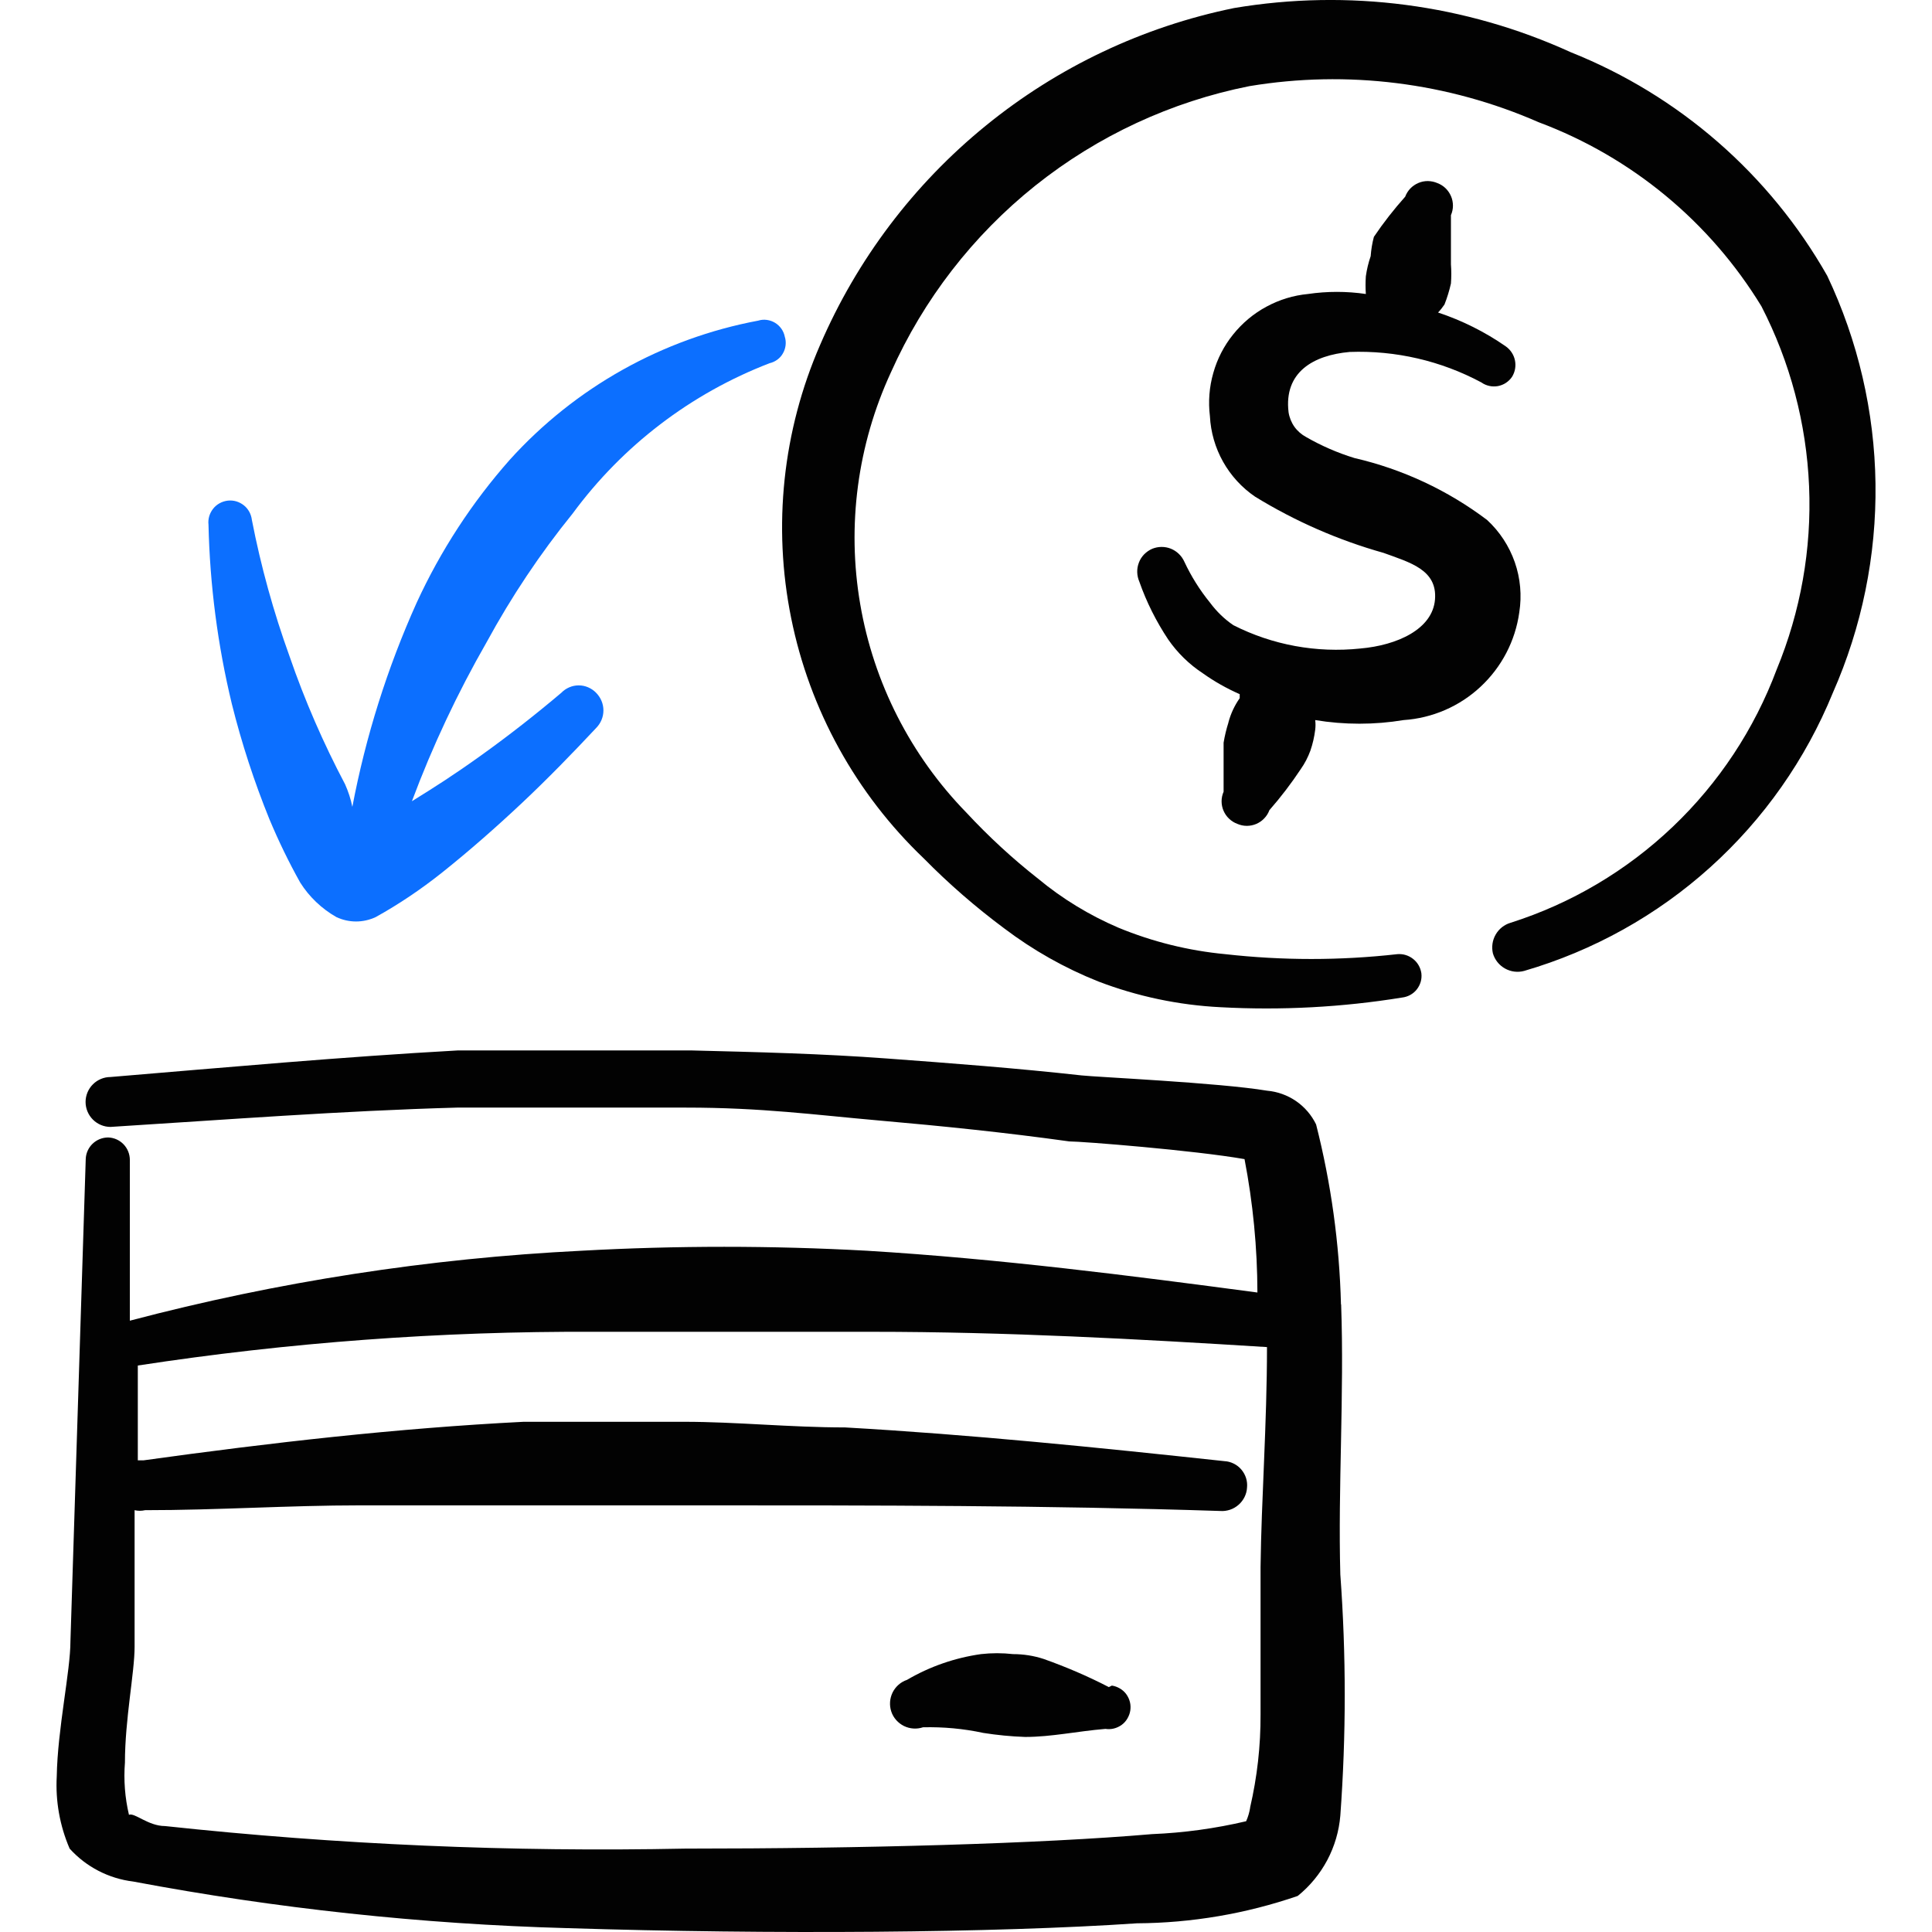 <svg xmlns="http://www.w3.org/2000/svg" fill="none" viewBox="0 0 24 24" id="Credit-Card-Dollar--Streamline-Freehand">
  <desc>
    Credit Card Dollar Streamline Icon: https://streamlinehq.com
  </desc>
  <path fill="#020202" fill-rule="evenodd" d="M15.26 8.976c-0.026 0.082 -0.046 0.165 -0.06 0.25v0.609c-0.016 0.037 -0.025 0.077 -0.025 0.118 -0 0.041 0.008 0.081 0.024 0.118 0.016 0.037 0.039 0.071 0.069 0.099 0.029 0.028 0.064 0.05 0.102 0.064 0.037 0.016 0.077 0.025 0.118 0.025 0.041 0 0.081 -0.008 0.118 -0.024 0.037 -0.016 0.071 -0.039 0.099 -0.069 0.028 -0.029 0.05 -0.064 0.064 -0.102 0.141 -0.161 0.271 -0.331 0.389 -0.509 0.05 -0.071 0.09 -0.148 0.12 -0.23 0.029 -0.084 0.049 -0.171 0.06 -0.26 0.005 -0.04 0.005 -0.08 0 -0.12 0.364 0.06 0.735 0.06 1.098 0 0.357 -0.024 0.695 -0.17 0.956 -0.414 0.262 -0.244 0.432 -0.57 0.481 -0.924 0.033 -0.209 0.014 -0.424 -0.056 -0.624 -0.07 -0.2 -0.188 -0.38 -0.344 -0.524 -0.489 -0.369 -1.05 -0.631 -1.647 -0.769 -0.209 -0.064 -0.409 -0.151 -0.599 -0.26 -0.058 -0.031 -0.109 -0.075 -0.147 -0.128 -0.038 -0.054 -0.063 -0.116 -0.073 -0.181 -0.06 -0.499 0.309 -0.709 0.759 -0.749 0.57 -0.021 1.135 0.11 1.637 0.379 0.029 0.021 0.062 0.035 0.098 0.043 0.035 0.008 0.071 0.008 0.107 0.002 0.035 -0.007 0.069 -0.02 0.099 -0.04 0.03 -0.02 0.056 -0.045 0.076 -0.075 0.038 -0.061 0.051 -0.135 0.036 -0.206 -0.015 -0.071 -0.057 -0.133 -0.116 -0.174 -0.258 -0.179 -0.541 -0.32 -0.839 -0.419 0.03 -0.031 0.056 -0.064 0.08 -0.1 0.033 -0.084 0.06 -0.171 0.08 -0.26 0.006 -0.08 0.006 -0.16 0 -0.24v-0.609c0.016 -0.037 0.025 -0.077 0.025 -0.118 0 -0.041 -0.008 -0.081 -0.024 -0.118 -0.016 -0.037 -0.039 -0.071 -0.068 -0.099 -0.029 -0.028 -0.064 -0.05 -0.102 -0.064 -0.037 -0.016 -0.077 -0.024 -0.118 -0.025 -0.041 -0 -0.081 0.008 -0.118 0.024 -0.037 0.016 -0.071 0.039 -0.099 0.068 -0.028 0.029 -0.05 0.064 -0.064 0.102 -0.141 0.158 -0.271 0.324 -0.389 0.499 -0.021 0.078 -0.034 0.159 -0.04 0.24 -0.028 0.081 -0.048 0.165 -0.06 0.25 -0.005 0.073 -0.005 0.147 0 0.22 -0.238 -0.035 -0.481 -0.035 -0.719 0 -0.181 0.017 -0.356 0.071 -0.515 0.157 -0.16 0.086 -0.3 0.203 -0.414 0.345 -0.114 0.141 -0.198 0.304 -0.247 0.479 -0.05 0.174 -0.064 0.357 -0.042 0.537 0.01 0.198 0.066 0.392 0.163 0.565 0.097 0.173 0.233 0.322 0.397 0.434 0.498 0.306 1.035 0.541 1.597 0.699 0.33 0.12 0.669 0.21 0.639 0.579 -0.03 0.369 -0.469 0.569 -0.928 0.609 -0.543 0.057 -1.091 -0.043 -1.577 -0.29 -0.112 -0.076 -0.209 -0.171 -0.29 -0.28 -0.127 -0.156 -0.234 -0.327 -0.319 -0.509 -0.033 -0.073 -0.093 -0.131 -0.167 -0.161 -0.075 -0.03 -0.158 -0.029 -0.232 0.001 -0.037 0.016 -0.071 0.04 -0.1 0.069 -0.028 0.029 -0.051 0.064 -0.065 0.102 -0.015 0.038 -0.022 0.079 -0.021 0.119 0.001 0.041 0.01 0.081 0.026 0.118 0.089 0.254 0.21 0.495 0.359 0.719 0.115 0.166 0.261 0.309 0.429 0.419 0.143 0.102 0.297 0.189 0.459 0.26v0.05c-0.064 0.091 -0.111 0.192 -0.14 0.3Z" clip-rule="evenodd" stroke-width="1"></path>
  <path fill="#020202" fill-rule="evenodd" d="M22.698 3.425c-0.716 -1.26 -1.839 -2.239 -3.185 -2.776 -1.308 -0.597 -2.765 -0.788 -4.183 -0.549 -1.131 0.231 -2.189 0.732 -3.084 1.461 -0.895 0.728 -1.601 1.663 -2.058 2.723 -0.465 1.067 -0.591 2.252 -0.36 3.393 0.23 1.141 0.806 2.184 1.648 2.987 0.31 0.315 0.644 0.605 0.999 0.869 0.358 0.271 0.751 0.493 1.168 0.659 0.486 0.186 0.998 0.294 1.518 0.32 0.754 0.041 1.511 0.001 2.256 -0.12 0.035 -0.004 0.07 -0.015 0.101 -0.032 0.031 -0.017 0.059 -0.04 0.081 -0.068 0.022 -0.028 0.039 -0.06 0.049 -0.094 0.01 -0.034 0.013 -0.07 0.009 -0.106 -0.01 -0.071 -0.046 -0.135 -0.102 -0.179 -0.056 -0.045 -0.126 -0.066 -0.197 -0.06 -0.71 0.08 -1.427 0.08 -2.137 0 -0.457 -0.043 -0.904 -0.154 -1.328 -0.329 -0.36 -0.154 -0.697 -0.359 -0.998 -0.609 -0.317 -0.249 -0.614 -0.523 -0.889 -0.819 -0.692 -0.709 -1.153 -1.613 -1.32 -2.59 -0.168 -0.977 -0.034 -1.982 0.382 -2.882 0.404 -0.905 1.019 -1.7 1.794 -2.319 0.775 -0.618 1.687 -1.042 2.659 -1.235 1.216 -0.202 2.465 -0.046 3.594 0.449 1.152 0.431 2.126 1.236 2.766 2.286 0.357 0.693 0.559 1.456 0.592 2.236 0.033 0.779 -0.105 1.556 -0.403 2.277 -0.277 0.74 -0.718 1.408 -1.291 1.953 -0.572 0.545 -1.261 0.953 -2.014 1.192 -0.078 0.023 -0.144 0.075 -0.185 0.146 -0.041 0.071 -0.053 0.154 -0.035 0.233 0.023 0.08 0.077 0.148 0.15 0.189 0.073 0.041 0.159 0.052 0.239 0.03 0.858 -0.25 1.649 -0.69 2.312 -1.288 0.664 -0.598 1.184 -1.339 1.522 -2.166 0.361 -0.818 0.542 -1.704 0.53 -2.599 -0.012 -0.894 -0.217 -1.775 -0.6 -2.583Z" clip-rule="evenodd" stroke-width="1"></path>
  <path fill="#0c6fff" fill-rule="evenodd" d="M3.35 10.184c0.112 0.267 0.238 0.527 0.379 0.779 0.112 0.178 0.267 0.325 0.449 0.429 0.076 0.036 0.16 0.055 0.245 0.055 0.085 0 0.168 -0.019 0.245 -0.055 0.288 -0.16 0.561 -0.344 0.819 -0.549 0.339 -0.27 0.679 -0.569 0.998 -0.869 0.319 -0.3 0.629 -0.619 0.919 -0.929 0.029 -0.029 0.052 -0.063 0.068 -0.101 0.016 -0.038 0.024 -0.078 0.024 -0.119 0 -0.041 -0.008 -0.081 -0.024 -0.119 -0.016 -0.038 -0.039 -0.072 -0.068 -0.101 -0.028 -0.029 -0.061 -0.051 -0.098 -0.067 -0.037 -0.016 -0.076 -0.024 -0.117 -0.024s-0.08 0.008 -0.117 0.024c-0.037 0.016 -0.07 0.038 -0.098 0.067 -0.319 0.27 -0.649 0.529 -0.998 0.779 -0.349 0.25 -0.569 0.389 -0.859 0.569 0.255 -0.683 0.566 -1.344 0.929 -1.977 0.307 -0.564 0.664 -1.099 1.068 -1.597 0.62 -0.843 1.469 -1.491 2.446 -1.867 0.035 -0.008 0.067 -0.023 0.096 -0.044 0.029 -0.021 0.053 -0.048 0.07 -0.079 0.018 -0.031 0.029 -0.065 0.033 -0.101 0.004 -0.035 0.001 -0.071 -0.01 -0.105 -0.007 -0.036 -0.021 -0.069 -0.042 -0.099 -0.021 -0.03 -0.048 -0.055 -0.079 -0.074 -0.031 -0.019 -0.066 -0.031 -0.102 -0.036 -0.036 -0.005 -0.073 -0.002 -0.107 0.009 -1.19 0.223 -2.273 0.829 -3.085 1.727 -0.471 0.532 -0.861 1.131 -1.158 1.777 -0.365 0.811 -0.633 1.662 -0.799 2.536 -0.019 -0.096 -0.05 -0.19 -0.09 -0.28 -0.27 -0.511 -0.501 -1.041 -0.689 -1.587 -0.2 -0.553 -0.357 -1.12 -0.469 -1.697 -0.004 -0.035 -0.015 -0.07 -0.032 -0.101 -0.017 -0.031 -0.04 -0.059 -0.068 -0.081 -0.028 -0.022 -0.06 -0.039 -0.094 -0.049 -0.034 -0.01 -0.07 -0.013 -0.105 -0.009 -0.035 0.004 -0.07 0.015 -0.101 0.032 -0.031 0.017 -0.059 0.04 -0.081 0.068 -0.022 0.028 -0.039 0.06 -0.049 0.094 -0.01 0.034 -0.013 0.07 -0.009 0.105 0.017 0.75 0.114 1.497 0.29 2.226 0.122 0.49 0.279 0.97 0.469 1.438Z" clip-rule="evenodd" stroke-width="1"></path>
  <path fill="#020202" fill-rule="evenodd" d="M16.658 16.204c-0.019 -0.755 -0.123 -1.505 -0.309 -2.236 -0.057 -0.117 -0.142 -0.216 -0.249 -0.29 -0.107 -0.073 -0.231 -0.118 -0.36 -0.129 -0.599 -0.1 -2.137 -0.17 -2.306 -0.19 -0.809 -0.09 -1.607 -0.15 -2.416 -0.21 -0.809 -0.06 -1.617 -0.08 -2.426 -0.1H5.686c-1.438 0.08 -2.875 0.21 -4.313 0.33 -0.082 0 -0.161 0.033 -0.219 0.091 -0.058 0.058 -0.091 0.137 -0.091 0.219s0.033 0.161 0.091 0.219c0.058 0.058 0.137 0.091 0.219 0.091 1.438 -0.09 2.865 -0.2 4.303 -0.24h2.845c0.948 0 1.597 0.09 2.396 0.16 0.799 0.07 1.577 0.15 2.366 0.26 0.16 0 1.548 0.11 2.177 0.22 0.105 0.546 0.159 1.101 0.16 1.657 -1.577 -0.21 -3.205 -0.419 -4.852 -0.519 -1.181 -0.065 -2.364 -0.065 -3.544 0 -1.895 0.094 -3.776 0.385 -5.611 0.869v-1.997c0 -0.072 -0.028 -0.142 -0.078 -0.194 -0.05 -0.052 -0.119 -0.083 -0.191 -0.085 -0.072 -0 -0.142 0.028 -0.194 0.078s-0.083 0.119 -0.085 0.191l-0.19 5.99c0 0.369 -0.16 1.088 -0.17 1.677 -0.017 0.308 0.038 0.615 0.16 0.898 0.205 0.227 0.485 0.372 0.789 0.409 1.779 0.335 3.582 0.529 5.391 0.579 2.536 0.08 5.312 0.06 7.079 -0.06 0.68 -0.004 1.354 -0.119 1.997 -0.34 0.151 -0.122 0.276 -0.274 0.367 -0.445 0.091 -0.172 0.146 -0.36 0.162 -0.553 0.073 -0.997 0.073 -1.998 0 -2.995 -0.03 -1.078 0.05 -2.236 0.01 -3.355Zm-1.128 6.25c-0.009 0.059 -0.026 0.116 -0.05 0.17 -0.383 0.09 -0.774 0.144 -1.168 0.16 -1.398 0.12 -3.604 0.18 -5.801 0.18 -2.157 0.044 -4.315 -0.049 -6.46 -0.28 -0.21 0 -0.379 -0.17 -0.449 -0.14 -0.05 -0.212 -0.067 -0.431 -0.05 -0.649 0 -0.539 0.12 -1.118 0.12 -1.438v-1.697c0.043 0.01 0.087 0.01 0.13 0 0.899 0 1.787 -0.06 2.676 -0.06H8.721c2.147 0 4.283 0 6.44 0.07 0.041 0.003 0.081 -0.003 0.12 -0.016 0.039 -0.013 0.074 -0.034 0.105 -0.061 0.031 -0.027 0.056 -0.06 0.074 -0.096 0.018 -0.037 0.029 -0.076 0.031 -0.117 0.004 -0.04 0 -0.081 -0.012 -0.119 -0.012 -0.038 -0.032 -0.074 -0.058 -0.105 -0.026 -0.031 -0.058 -0.056 -0.094 -0.074 -0.036 -0.018 -0.075 -0.029 -0.116 -0.031 -1.577 -0.17 -3.145 -0.33 -4.713 -0.419 -0.679 0 -1.358 -0.07 -1.997 -0.07H6.504c-1.577 0.08 -3.145 0.26 -4.722 0.479h-0.07v-1.178c1.873 -0.287 3.766 -0.427 5.661 -0.419h3.464c1.657 0 3.305 0.09 4.902 0.19 0 0.949 -0.07 1.897 -0.08 2.736v1.827c0.002 0.39 -0.042 0.778 -0.13 1.158Z" clip-rule="evenodd" stroke-width="1"></path>
  <path fill="#020202" fill-rule="evenodd" d="M13.773 20.957c-0.261 -0.135 -0.532 -0.251 -0.809 -0.349 -0.122 -0.04 -0.251 -0.06 -0.379 -0.06 -0.133 -0.015 -0.267 -0.015 -0.399 0 -0.324 0.046 -0.636 0.154 -0.919 0.32 -0.078 0.026 -0.142 0.083 -0.179 0.157 -0.036 0.074 -0.042 0.159 -0.016 0.237 0.026 0.078 0.083 0.142 0.157 0.179 0.074 0.036 0.159 0.042 0.237 0.016 0.252 -0.006 0.503 0.017 0.749 0.07 0.172 0.027 0.345 0.044 0.519 0.05 0.33 0 0.639 -0.07 0.998 -0.1 0.035 0.005 0.071 0.004 0.106 -0.005 0.035 -0.009 0.067 -0.024 0.096 -0.045 0.029 -0.021 0.053 -0.048 0.071 -0.079 0.018 -0.031 0.031 -0.065 0.036 -0.1s0.004 -0.071 -0.005 -0.106c-0.009 -0.035 -0.024 -0.067 -0.045 -0.096 -0.021 -0.029 -0.048 -0.053 -0.079 -0.071 -0.031 -0.018 -0.065 -0.031 -0.1 -0.036l-0.04 0.02Z" clip-rule="evenodd" stroke-width="1"></path>
</svg>